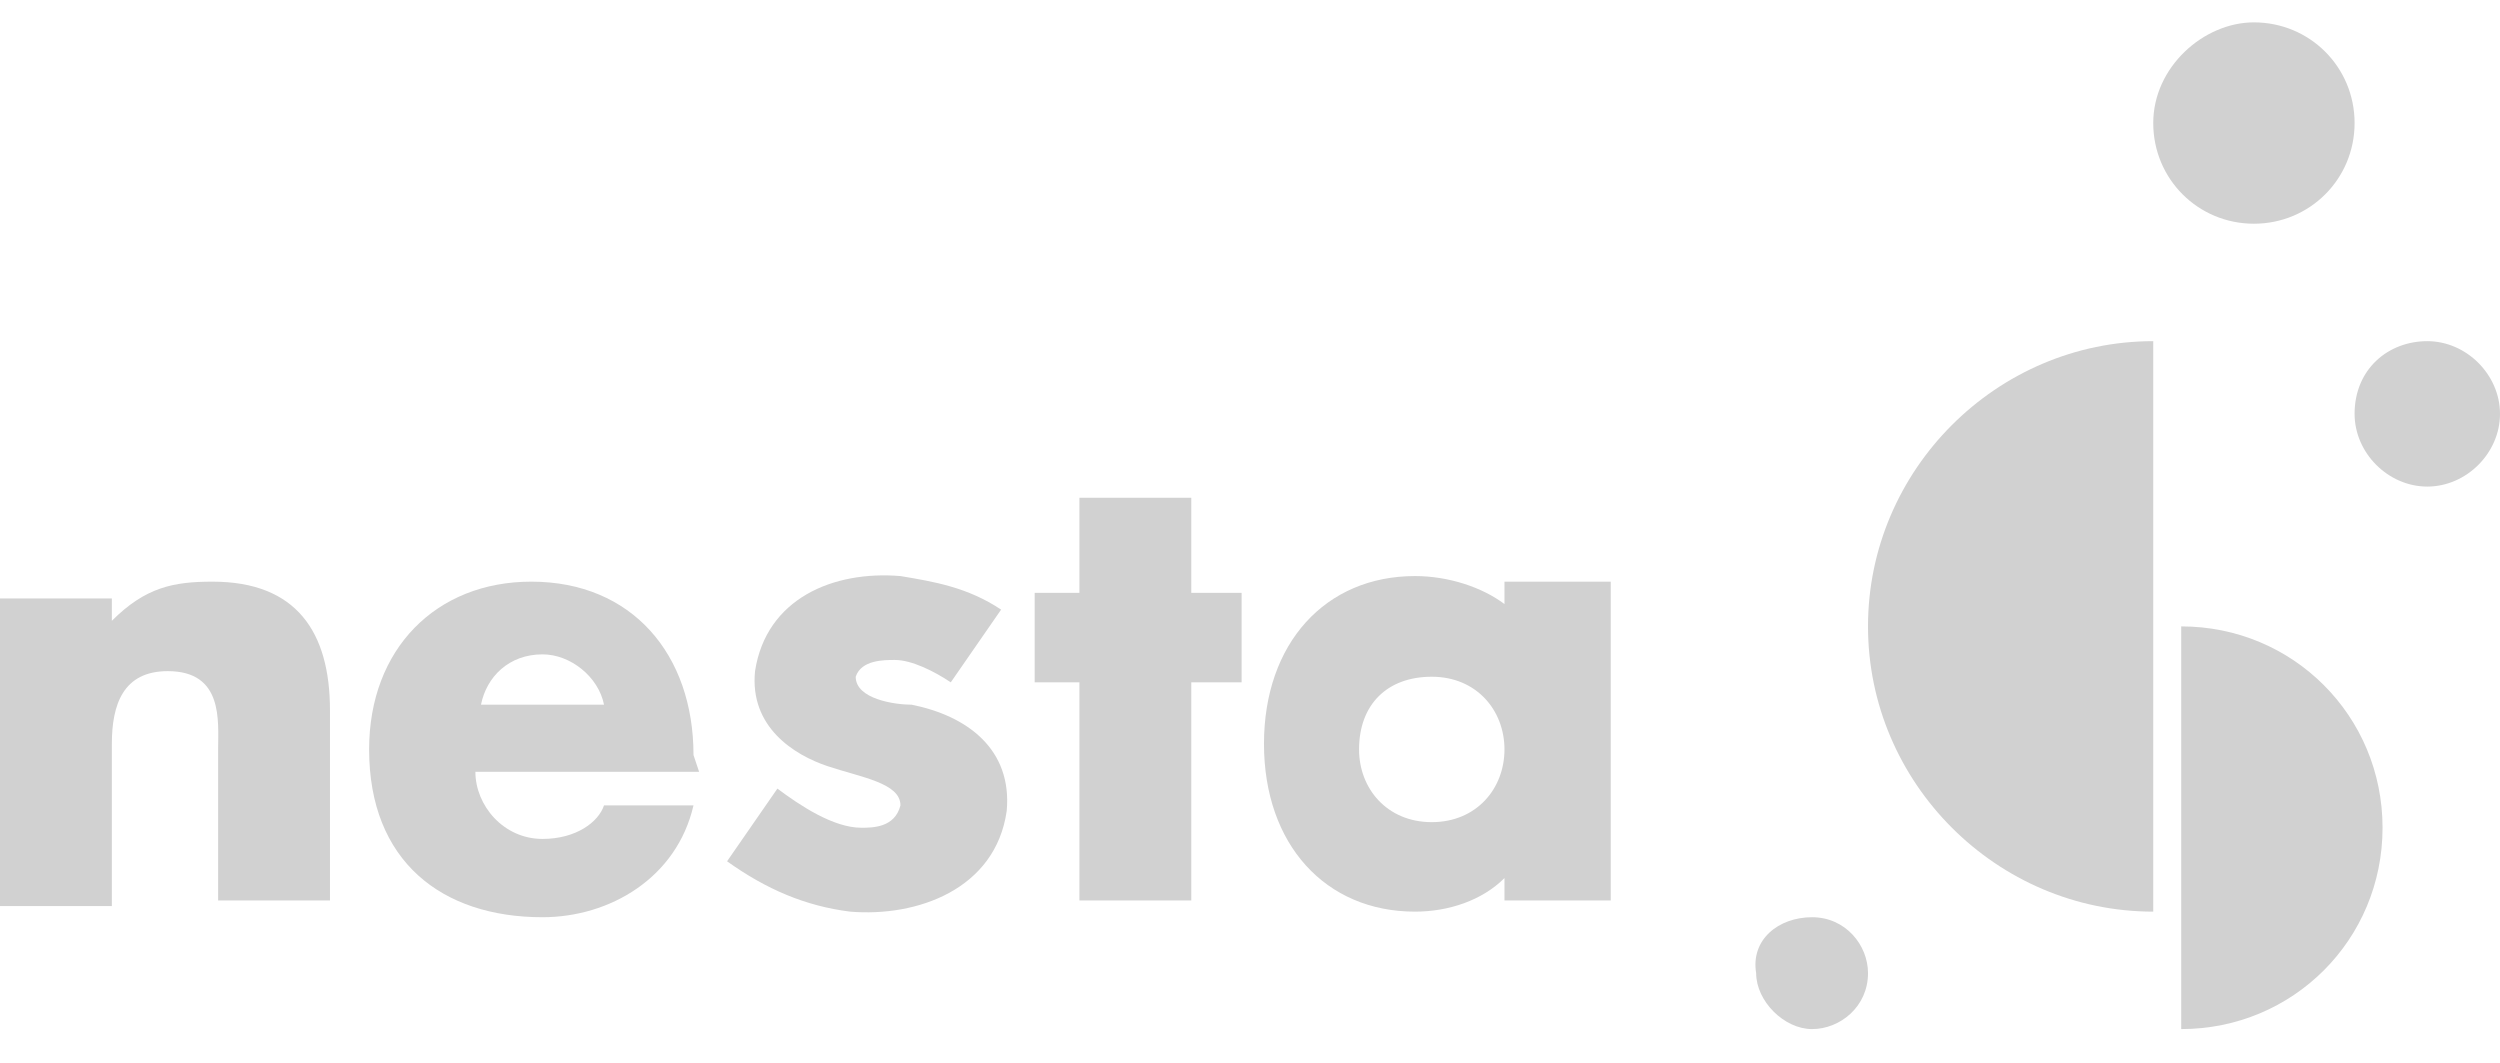 <?xml version="1.0" encoding="utf-8"?>
<!-- Generator: Adobe Illustrator 21.0.0, SVG Export Plug-In . SVG Version: 6.00 Build 0)  -->
<svg version="1.1" id="Layer_1" xmlns="http://www.w3.org/2000/svg" xmlns:xlink="http://www.w3.org/1999/xlink" x="0px" y="0px"
	 viewBox="0 0 44.7 19" style="enable-background:new 0 0 44.7 19;" xml:space="preserve">
<style type="text/css">
	.st0{fill:#D1D1D1;}
</style>
<title>svg2759</title>
<desc>Created with Sketch.</desc>
<g>
	<path class="st0" d="M2,11.1L2,11.1c0.6-0.6,1.1-0.7,1.8-0.7c1.5,0,2.1,0.9,2.1,2.3v3.4h-2v-2.7C3.9,12.9,4,12,3,12
		c-0.8,0-1,0.6-1,1.3v2.9H0v-5.5h2V11.1z"/>
	<path class="st0" d="M10.8,12.6c-0.1-0.5-0.6-0.9-1.1-0.9c-0.6,0-1,0.4-1.1,0.9H10.8z M12.5,13.8h-4c0,0.6,0.5,1.2,1.2,1.2
		c0.6,0,1-0.3,1.1-0.6h1.6c-0.3,1.3-1.5,2-2.7,2c-1.8,0-3.1-1-3.1-3c0-1.8,1.2-3,2.9-3c1.8,0,2.9,1.3,2.9,3.1L12.5,13.8L12.5,13.8z"
		/>
	<path class="st0" d="M17,12.2c-0.3-0.2-0.7-0.4-1-0.4c-0.2,0-0.6,0-0.7,0.3c0,0.4,0.7,0.5,1,0.5c1,0.2,1.8,0.8,1.7,1.9
		c-0.2,1.4-1.6,1.9-2.8,1.8c-0.8-0.1-1.5-0.4-2.2-0.9l0.9-1.3c0.4,0.3,1,0.7,1.5,0.7c0.2,0,0.6,0,0.7-0.4c0-0.4-0.7-0.5-1.3-0.7
		c-0.6-0.2-1.4-0.7-1.3-1.7c0.2-1.3,1.4-1.8,2.6-1.7c0.6,0.1,1.2,0.2,1.8,0.6L17,12.2z"/>
	<polygon class="st0" points="21.3,16.1 19.3,16.1 19.3,12.2 18.5,12.2 18.5,10.6 19.3,10.6 19.3,8.9 21.3,8.9 21.3,10.6 22.2,10.6 
		22.2,12.2 21.3,12.2 	"/>
	<path class="st0" d="M24.3,13.4c0,0.7,0.5,1.3,1.3,1.3c0.8,0,1.3-0.6,1.3-1.3c0-0.7-0.5-1.3-1.3-1.3S24.3,12.6,24.3,13.4
		 M28.8,16.1h-1.9v-0.4h0c-0.4,0.4-1,0.6-1.6,0.6c-1.6,0-2.7-1.2-2.7-3s1.1-3,2.7-3c0.6,0,1.2,0.2,1.6,0.5v-0.4h1.9L28.8,16.1
		L28.8,16.1z"/>
	<path class="st0" d="M32.4,16.4c0.6,0,1,0.5,1,1c0,0.6-0.5,1-1,1s-1-0.5-1-1C31.3,16.8,31.8,16.4,32.4,16.4"/>
	<path class="st0" d="M43.4,6.1c0.7,0,1.3,0.6,1.3,1.3s-0.6,1.3-1.3,1.3c-0.7,0-1.3-0.6-1.3-1.3C42.1,6.6,42.7,6.1,43.4,6.1"/>
	<path class="st0" d="M40.3,0.4c1,0,1.8,0.8,1.8,1.8S41.3,4,40.3,4s-1.8-0.8-1.8-1.8S39.4,0.4,40.3,0.4"/>
	<path class="st0" d="M33.4,11.2c0,2.8,2.3,5.1,5.1,5.1V6.1C35.7,6.1,33.4,8.4,33.4,11.2"/>
	<path class="st0" d="M42.6,14.8c0-2-1.6-3.6-3.6-3.6v7.2C41,18.4,42.6,16.8,42.6,14.8"/>
</g>
</svg>
